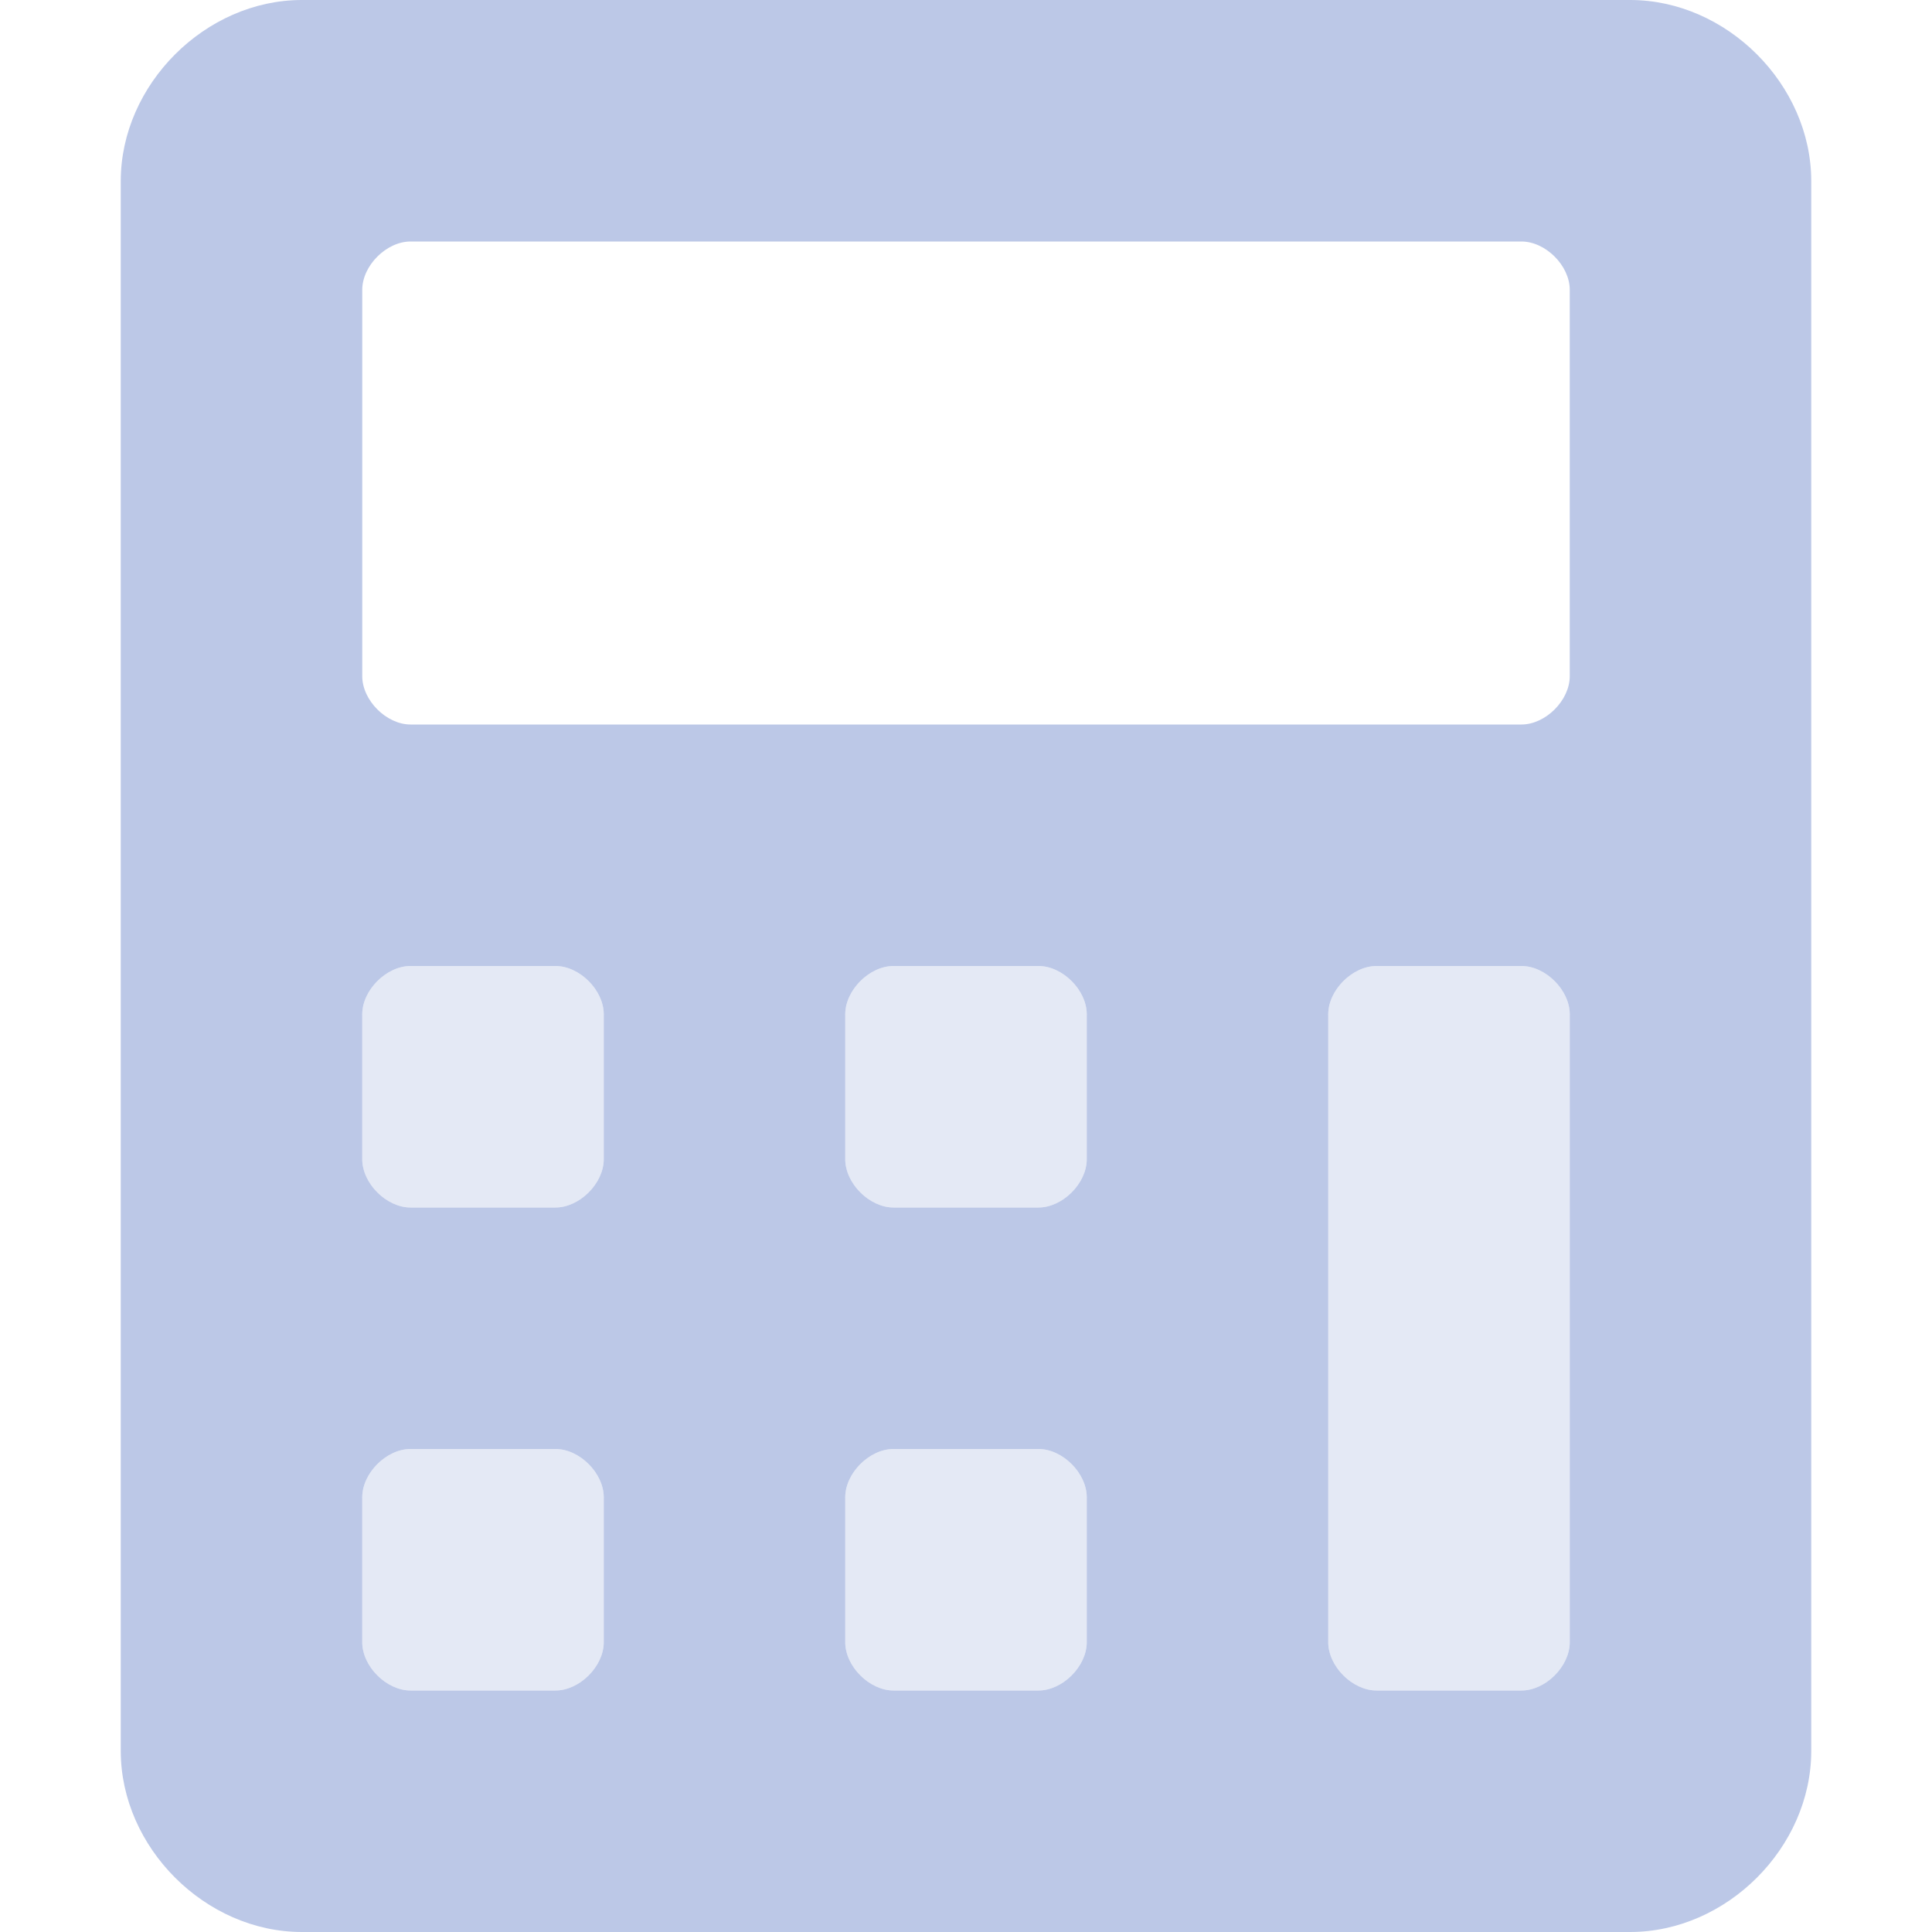 <svg width="16" height="16" viewBox="0 0 16 16" fill="none" xmlns="http://www.w3.org/2000/svg">
<path opacity="0.4" d="M4.6 12H3.4C3.2 12 3 12.2 3 12.4V13.6C3 13.8 3.2 14 3.4 14H4.6C4.8 14 5 13.8 5 13.6V12.4C5 12.2 4.8 12 4.6 12ZM4.6 8H3.4C3.2 8 3 8.2 3 8.4V9.6C3 9.8 3.2 10 3.4 10H4.6C4.8 10 5 9.8 5 9.6V8.4C5 8.2 4.8 8 4.6 8ZM8.6 12H7.4C7.2 12 7 12.2 7 12.4V13.6C7 13.8 7.2 14 7.4 14H8.6C8.8 14 9 13.8 9 13.6V12.4C9 12.2 8.8 12 8.6 12ZM8.6 8H7.4C7.2 8 7 8.2 7 8.4V9.6C7 9.8 7.2 10 7.4 10H8.6C8.8 10 9 9.8 9 9.6V8.4C9 8.2 8.8 8 8.6 8ZM12.6 8H11.4C11.2 8 11 8.2 11 8.4V13.6C11 13.8 11.2 14 11.4 14H12.6C12.8 14 13 13.8 13 13.6V8.4C13 8.2 12.8 8 12.6 8Z" fill="#BCC8E7"/>
<path d="M13.5 0H2.5C1.7 0 1 0.7 1 1.5V14.5C1 15.3 1.7 16 2.5 16H13.5C14.3 16 15 15.3 15 14.5V1.5C15 0.7 14.3 0 13.5 0ZM5 13.6C5 13.8 4.8 14 4.6 14H3.4C3.2 14 3 13.8 3 13.6V12.4C3 12.2 3.2 12 3.4 12H4.6C4.8 12 5 12.2 5 12.4V13.6ZM5 9.6C5 9.8 4.8 10 4.6 10H3.4C3.2 10 3 9.8 3 9.6V8.4C3 8.2 3.2 8 3.4 8H4.6C4.8 8 5 8.2 5 8.4V9.6ZM9 13.6C9 13.8 8.8 14 8.6 14H7.4C7.2 14 7 13.8 7 13.6V12.4C7 12.2 7.2 12 7.4 12H8.6C8.8 12 9 12.2 9 12.4V13.6ZM9 9.6C9 9.8 8.8 10 8.6 10H7.4C7.2 10 7 9.8 7 9.6V8.4C7 8.2 7.2 8 7.4 8H8.6C8.8 8 9 8.2 9 8.4V9.6ZM13 13.6C13 13.8 12.8 14 12.6 14H11.4C11.2 14 11 13.8 11 13.6V8.4C11 8.2 11.2 8 11.4 8H12.6C12.8 8 13 8.2 13 8.4V13.6ZM13 5.6C13 5.8 12.8 6 12.6 6H3.4C3.2 6 3 5.8 3 5.6V2.4C3 2.2 3.2 2 3.4 2H12.6C12.8 2 13 2.2 13 2.4V5.6Z" fill="#BCC8E7"/>
</svg>
